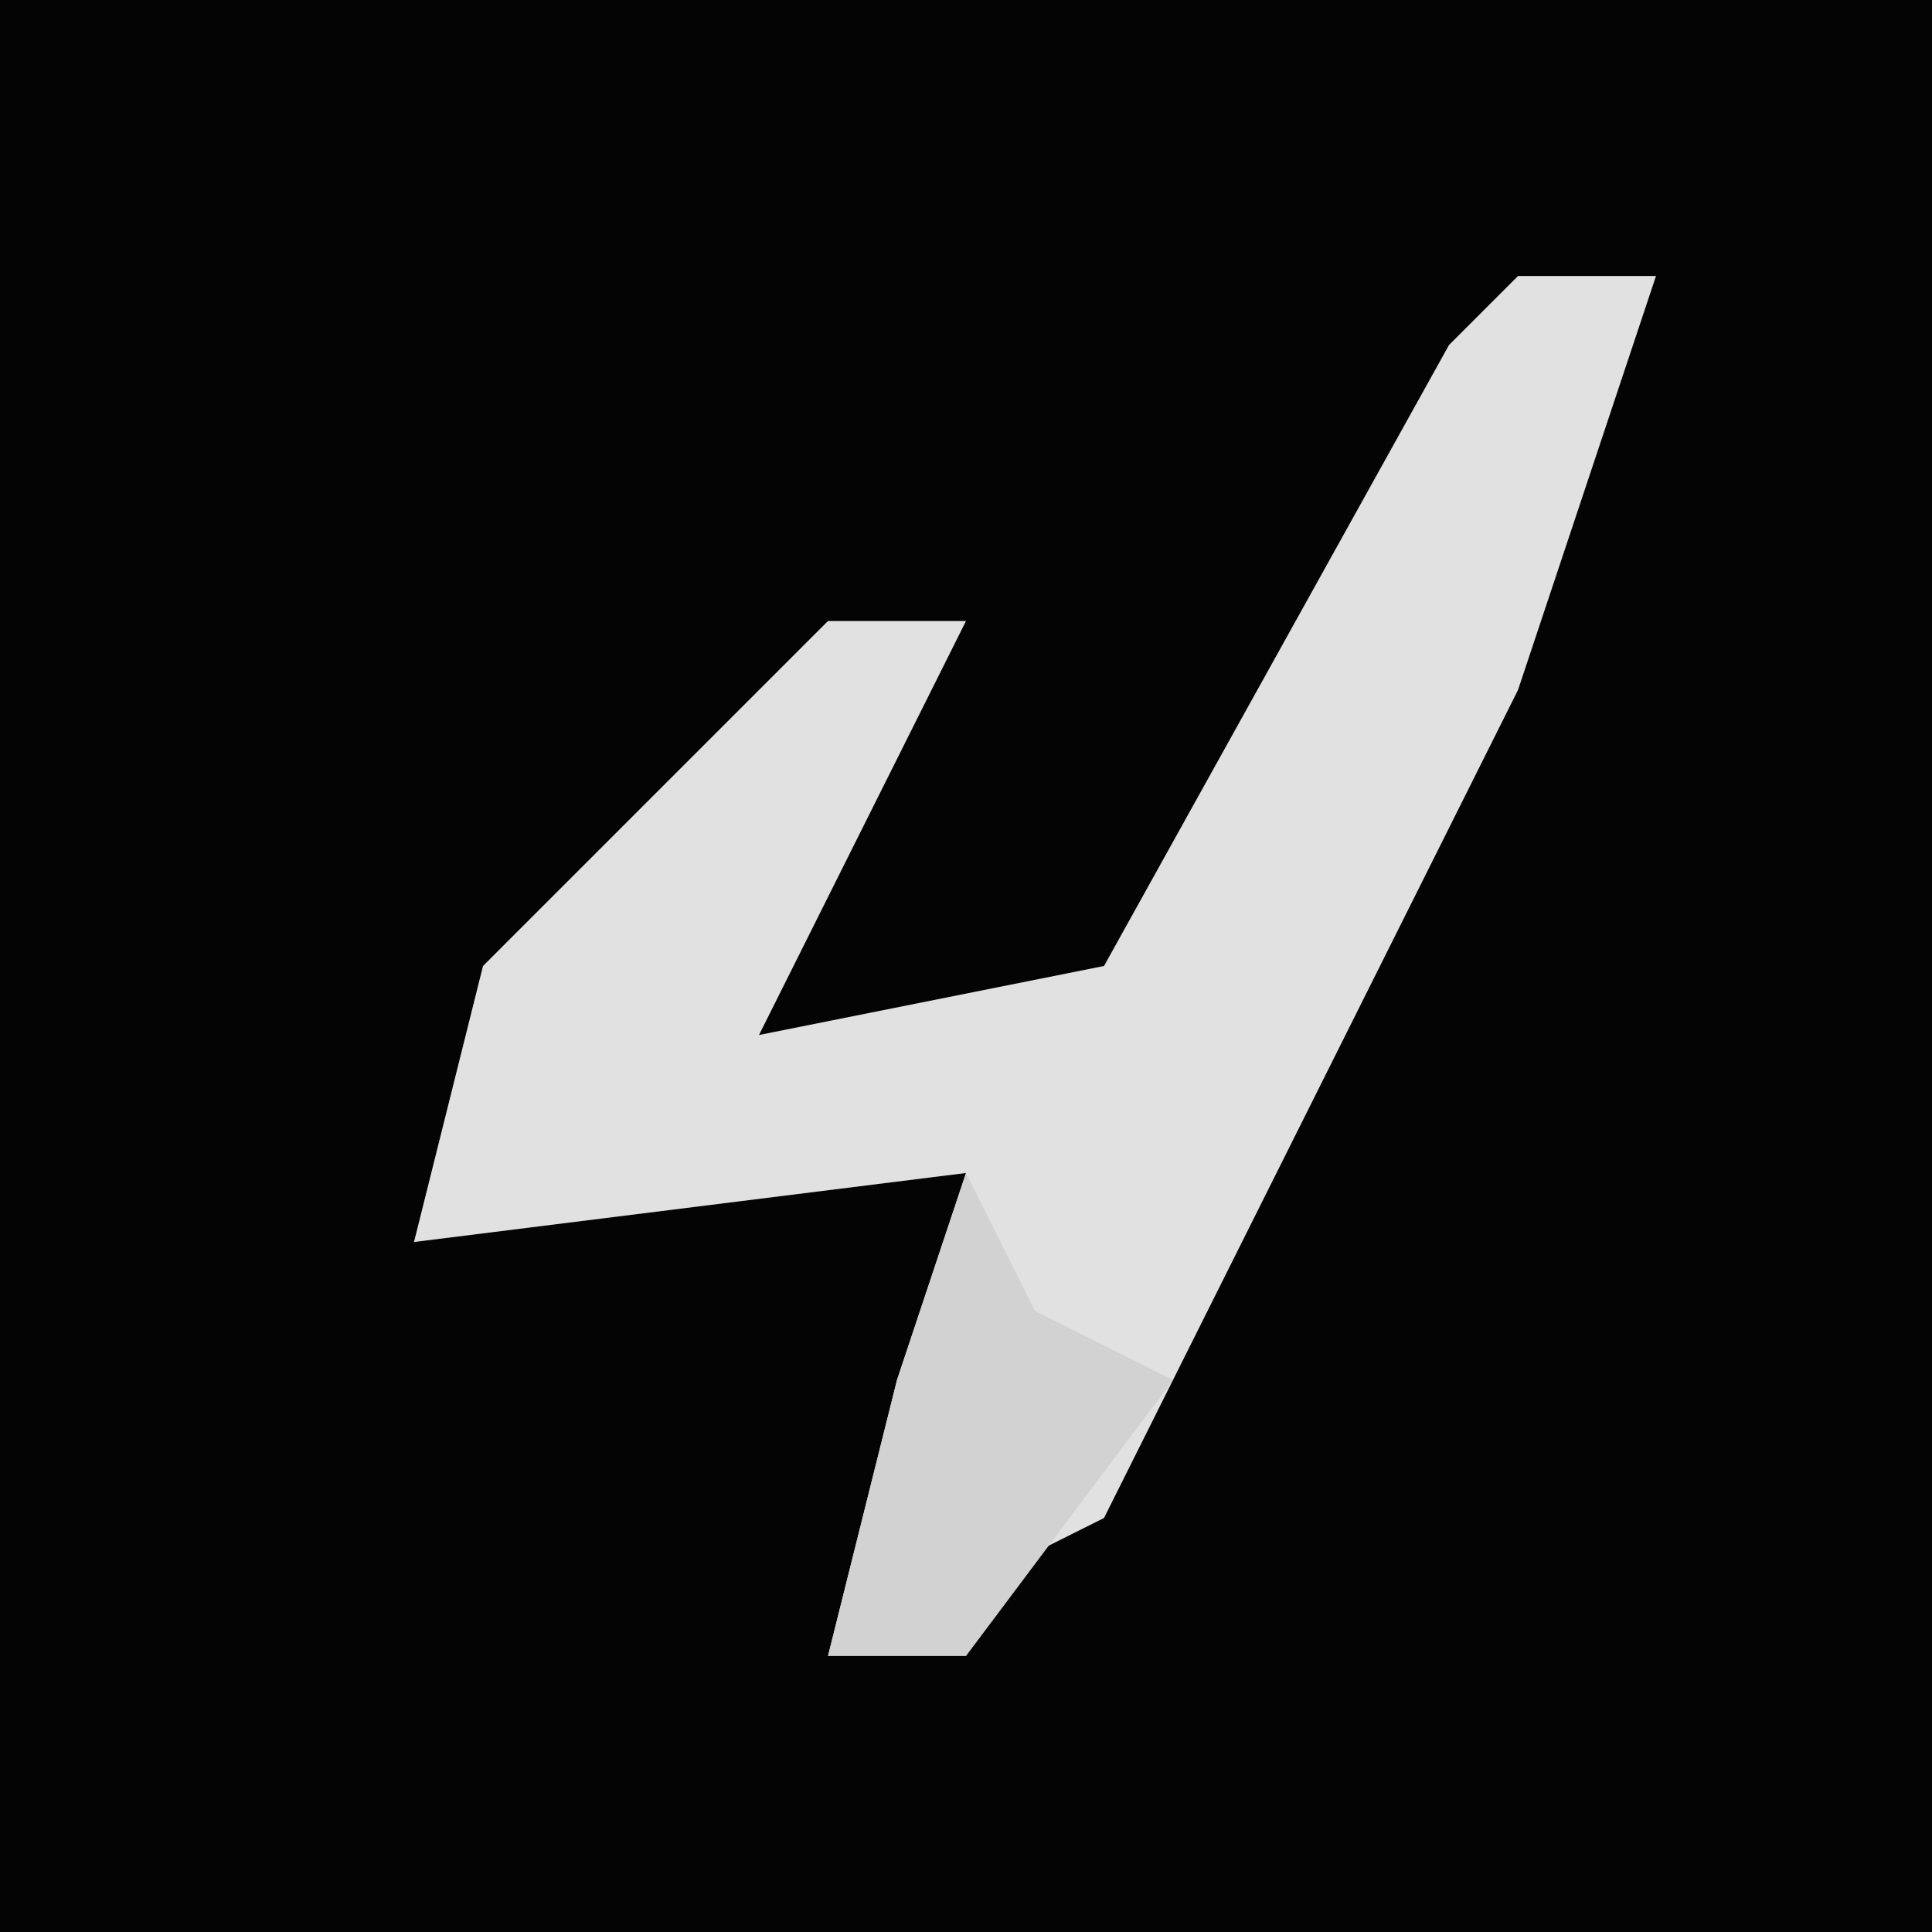 <?xml version="1.0" encoding="UTF-8"?>
<svg version="1.1" xmlns="http://www.w3.org/2000/svg" width="28" height="28">
<path d="M0,0 L28,0 L28,28 L0,28 Z " fill="#040404" transform="translate(0,0)"/>
<path d="M0,0 L2,0 L0,6 L-6,18 L-10,20 L-9,16 L-8,13 L-16,14 L-15,10 L-10,5 L-8,5 L-10,9 L-11,11 L-6,10 L-1,1 Z " fill="#E1E1E1" transform="translate(22,4)"/>
<path d="M0,0 L1,2 L3,3 L0,7 L-2,7 L-1,3 Z " fill="#D2D2D2" transform="translate(14,17)"/>
</svg>
